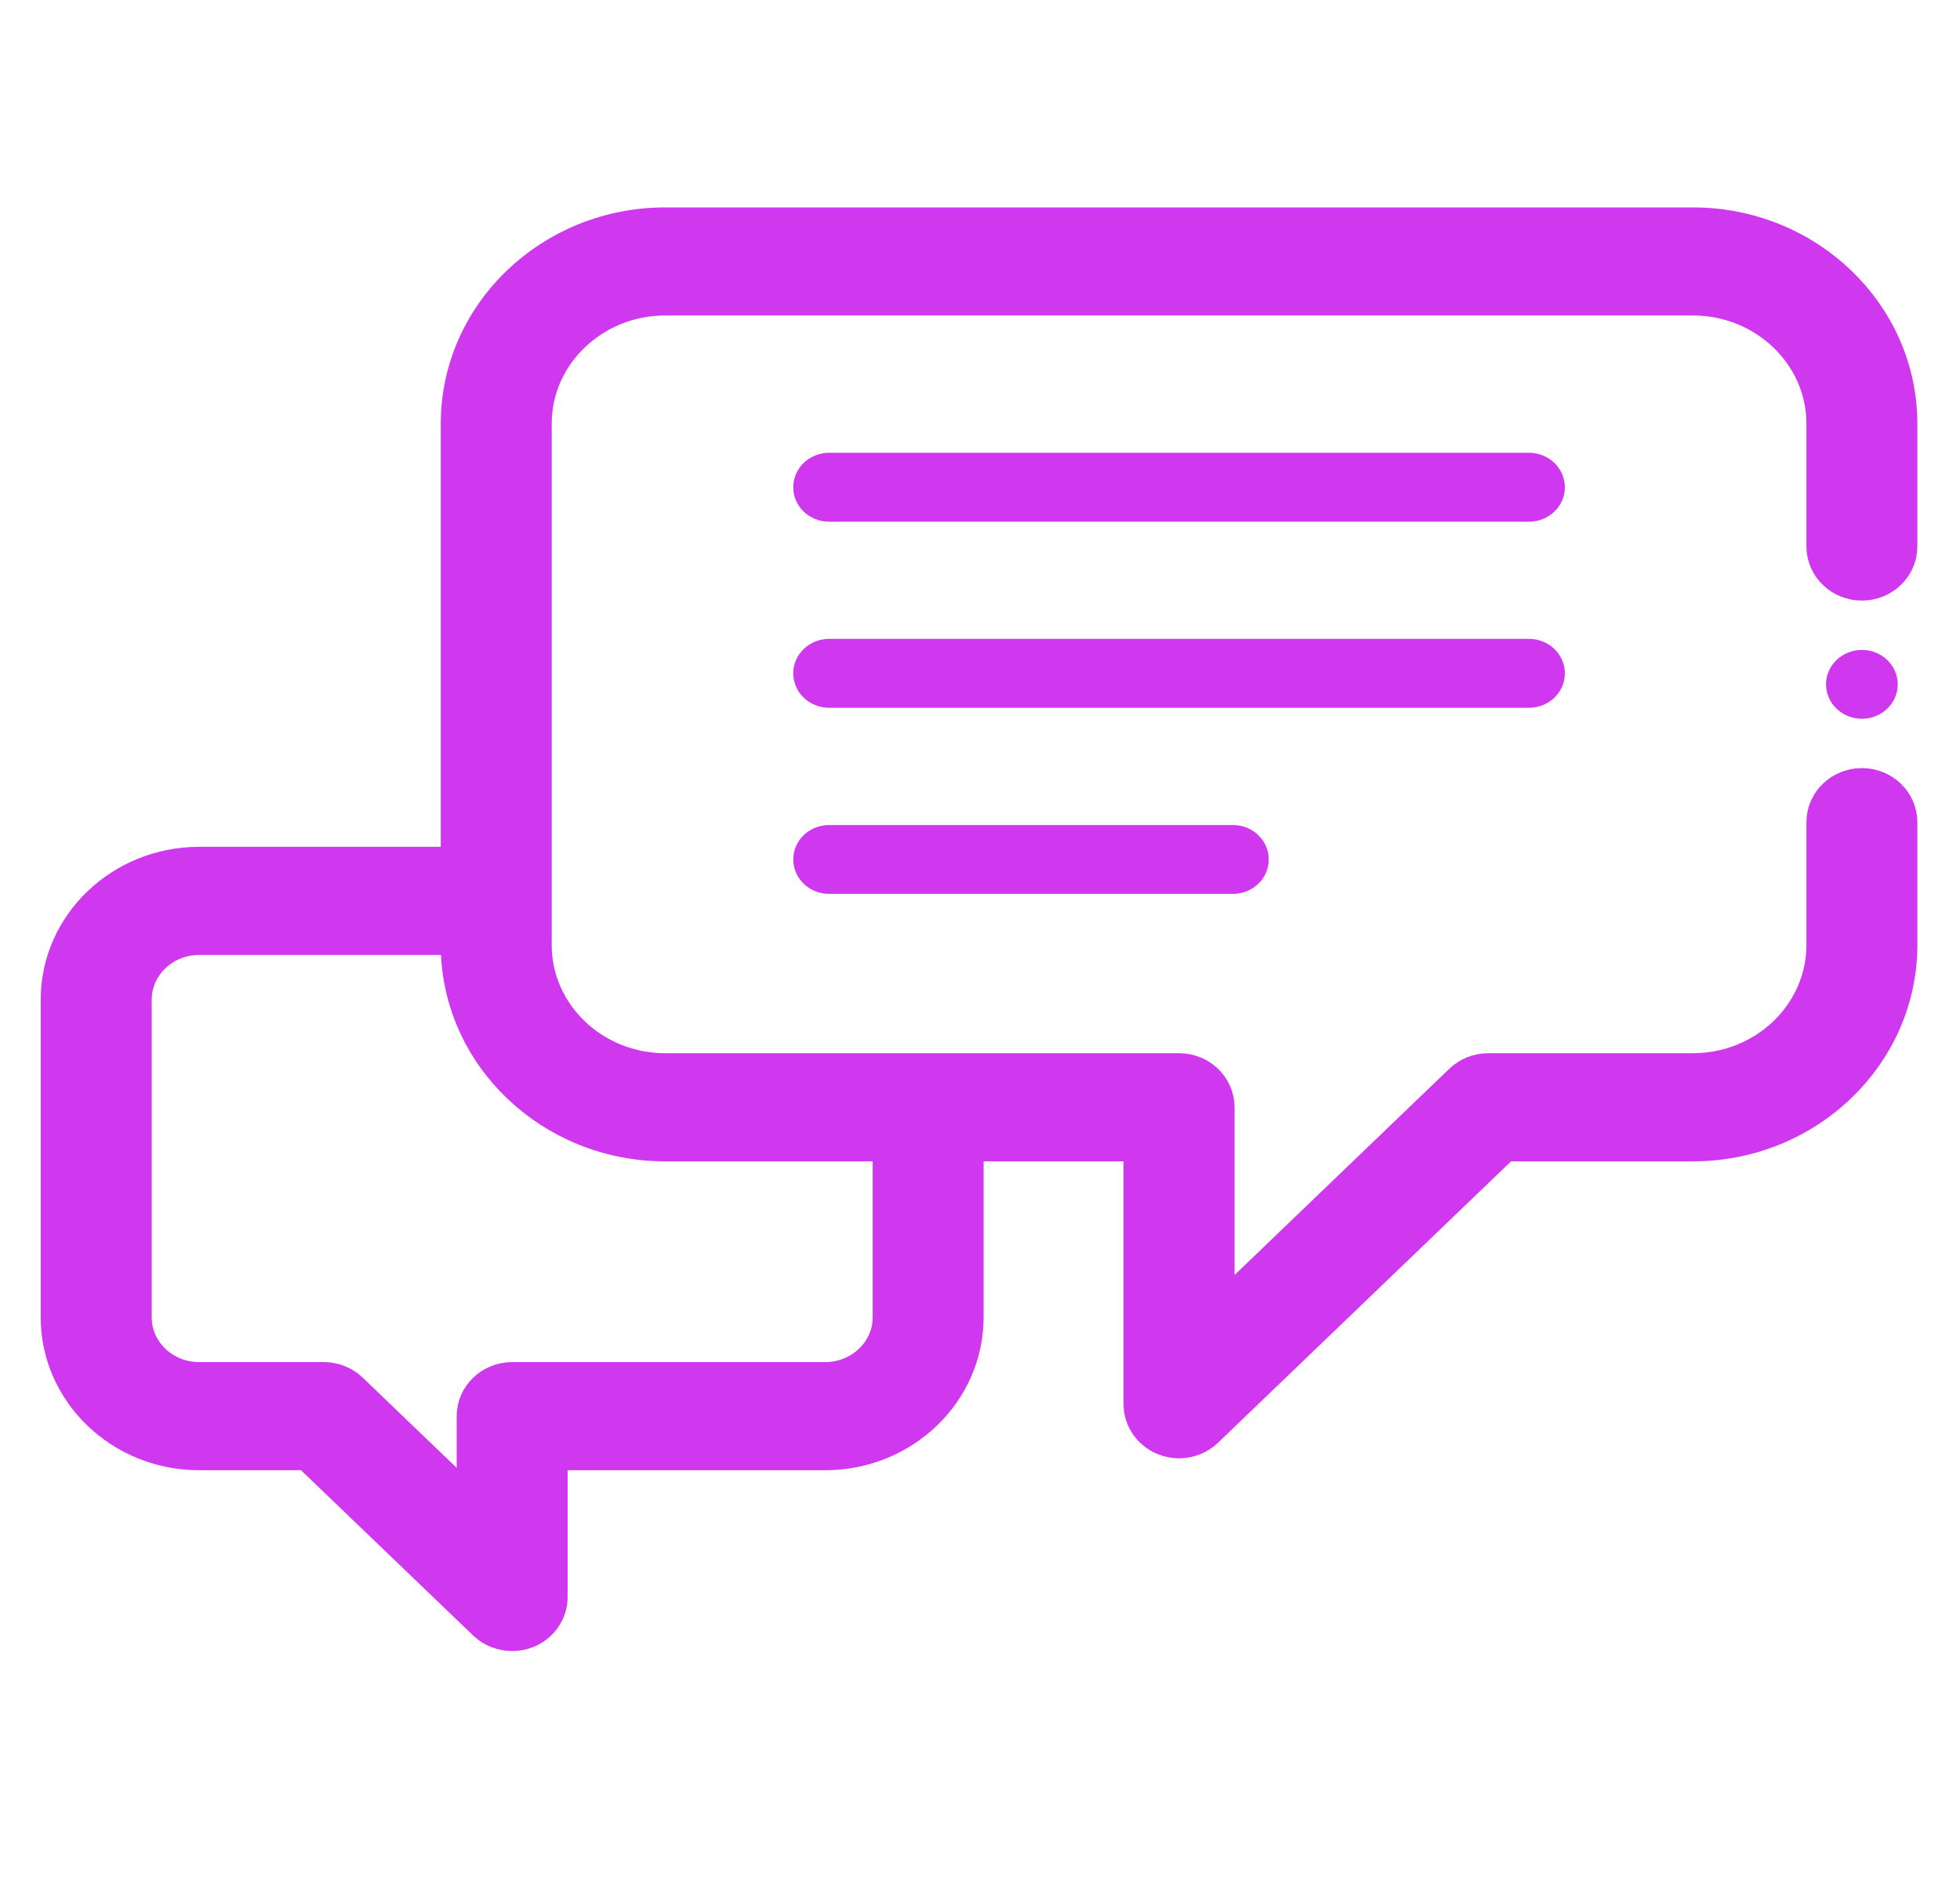 <svg width="25" height="24" viewBox="0 0 25 24" fill="none" xmlns="http://www.w3.org/2000/svg">
<path d="M23.749 10.045C23.496 10.045 23.291 10.242 23.291 10.485V12.051C23.291 12.95 22.529 13.681 21.593 13.681H18.984C18.862 13.681 18.746 13.727 18.66 13.809L15.497 16.846V14.12C15.497 13.878 15.292 13.681 15.039 13.681H8.485C7.549 13.681 6.787 12.95 6.787 12.051V5.403C6.787 4.505 7.549 3.773 8.485 3.773H21.593C22.529 3.773 23.291 4.505 23.291 5.403V6.969C23.291 7.212 23.496 7.409 23.749 7.409C24.001 7.409 24.206 7.212 24.206 6.969V5.403C24.206 4.02 23.034 2.895 21.593 2.895H8.485C7.044 2.895 5.872 4.02 5.872 5.403V11.049H2.54C1.564 11.049 0.769 11.811 0.769 12.749V16.799C0.769 17.736 1.564 18.499 2.54 18.499H3.94L6.209 20.677C6.296 20.761 6.414 20.805 6.533 20.805C6.592 20.805 6.651 20.795 6.708 20.772C6.879 20.704 6.99 20.544 6.99 20.366V18.499H10.525C11.502 18.499 12.296 17.736 12.296 16.799V14.56H14.581V17.907C14.581 18.085 14.693 18.245 14.864 18.313C14.921 18.336 14.98 18.347 15.039 18.347C15.158 18.347 15.275 18.302 15.363 18.218L19.173 14.56H21.593C23.034 14.56 24.206 13.434 24.206 12.051V10.485C24.206 10.242 24.001 10.045 23.749 10.045ZM11.381 16.799C11.381 17.252 10.997 17.62 10.525 17.62H6.533C6.28 17.62 6.075 17.817 6.075 18.059V19.305L4.453 17.748C4.367 17.666 4.251 17.62 4.129 17.62H2.54C2.068 17.62 1.685 17.252 1.685 16.799V12.749C1.685 12.296 2.068 11.928 2.54 11.928H5.872V12.051C5.872 13.434 7.044 14.56 8.485 14.56H11.381V16.799Z" fill="#CF38EF" stroke="#CF38EF" stroke-width="0.5"/>
<path d="M19.502 5.774H10.576C10.323 5.774 10.118 5.971 10.118 6.214C10.118 6.457 10.323 6.653 10.576 6.653H19.502C19.755 6.653 19.96 6.457 19.96 6.214C19.96 5.971 19.755 5.774 19.502 5.774Z" fill="#CF38EF"/>
<path d="M19.96 8.587C19.96 8.344 19.755 8.147 19.502 8.147H10.576C10.323 8.147 10.118 8.344 10.118 8.587C10.118 8.83 10.323 9.026 10.576 9.026H19.502C19.755 9.026 19.96 8.83 19.96 8.587Z" fill="#CF38EF"/>
<path d="M10.576 10.521C10.323 10.521 10.118 10.717 10.118 10.96C10.118 11.203 10.323 11.399 10.576 11.399H15.726C15.979 11.399 16.183 11.203 16.183 10.96C16.183 10.717 15.979 10.521 15.726 10.521H10.576Z" fill="#CF38EF"/>
<path d="M23.749 8.288C23.497 8.288 23.291 8.485 23.291 8.727C23.291 8.969 23.497 9.166 23.749 9.166C24.001 9.166 24.206 8.969 24.206 8.727C24.206 8.485 24.001 8.288 23.749 8.288Z" fill="#CF38EF"/>
</svg>
